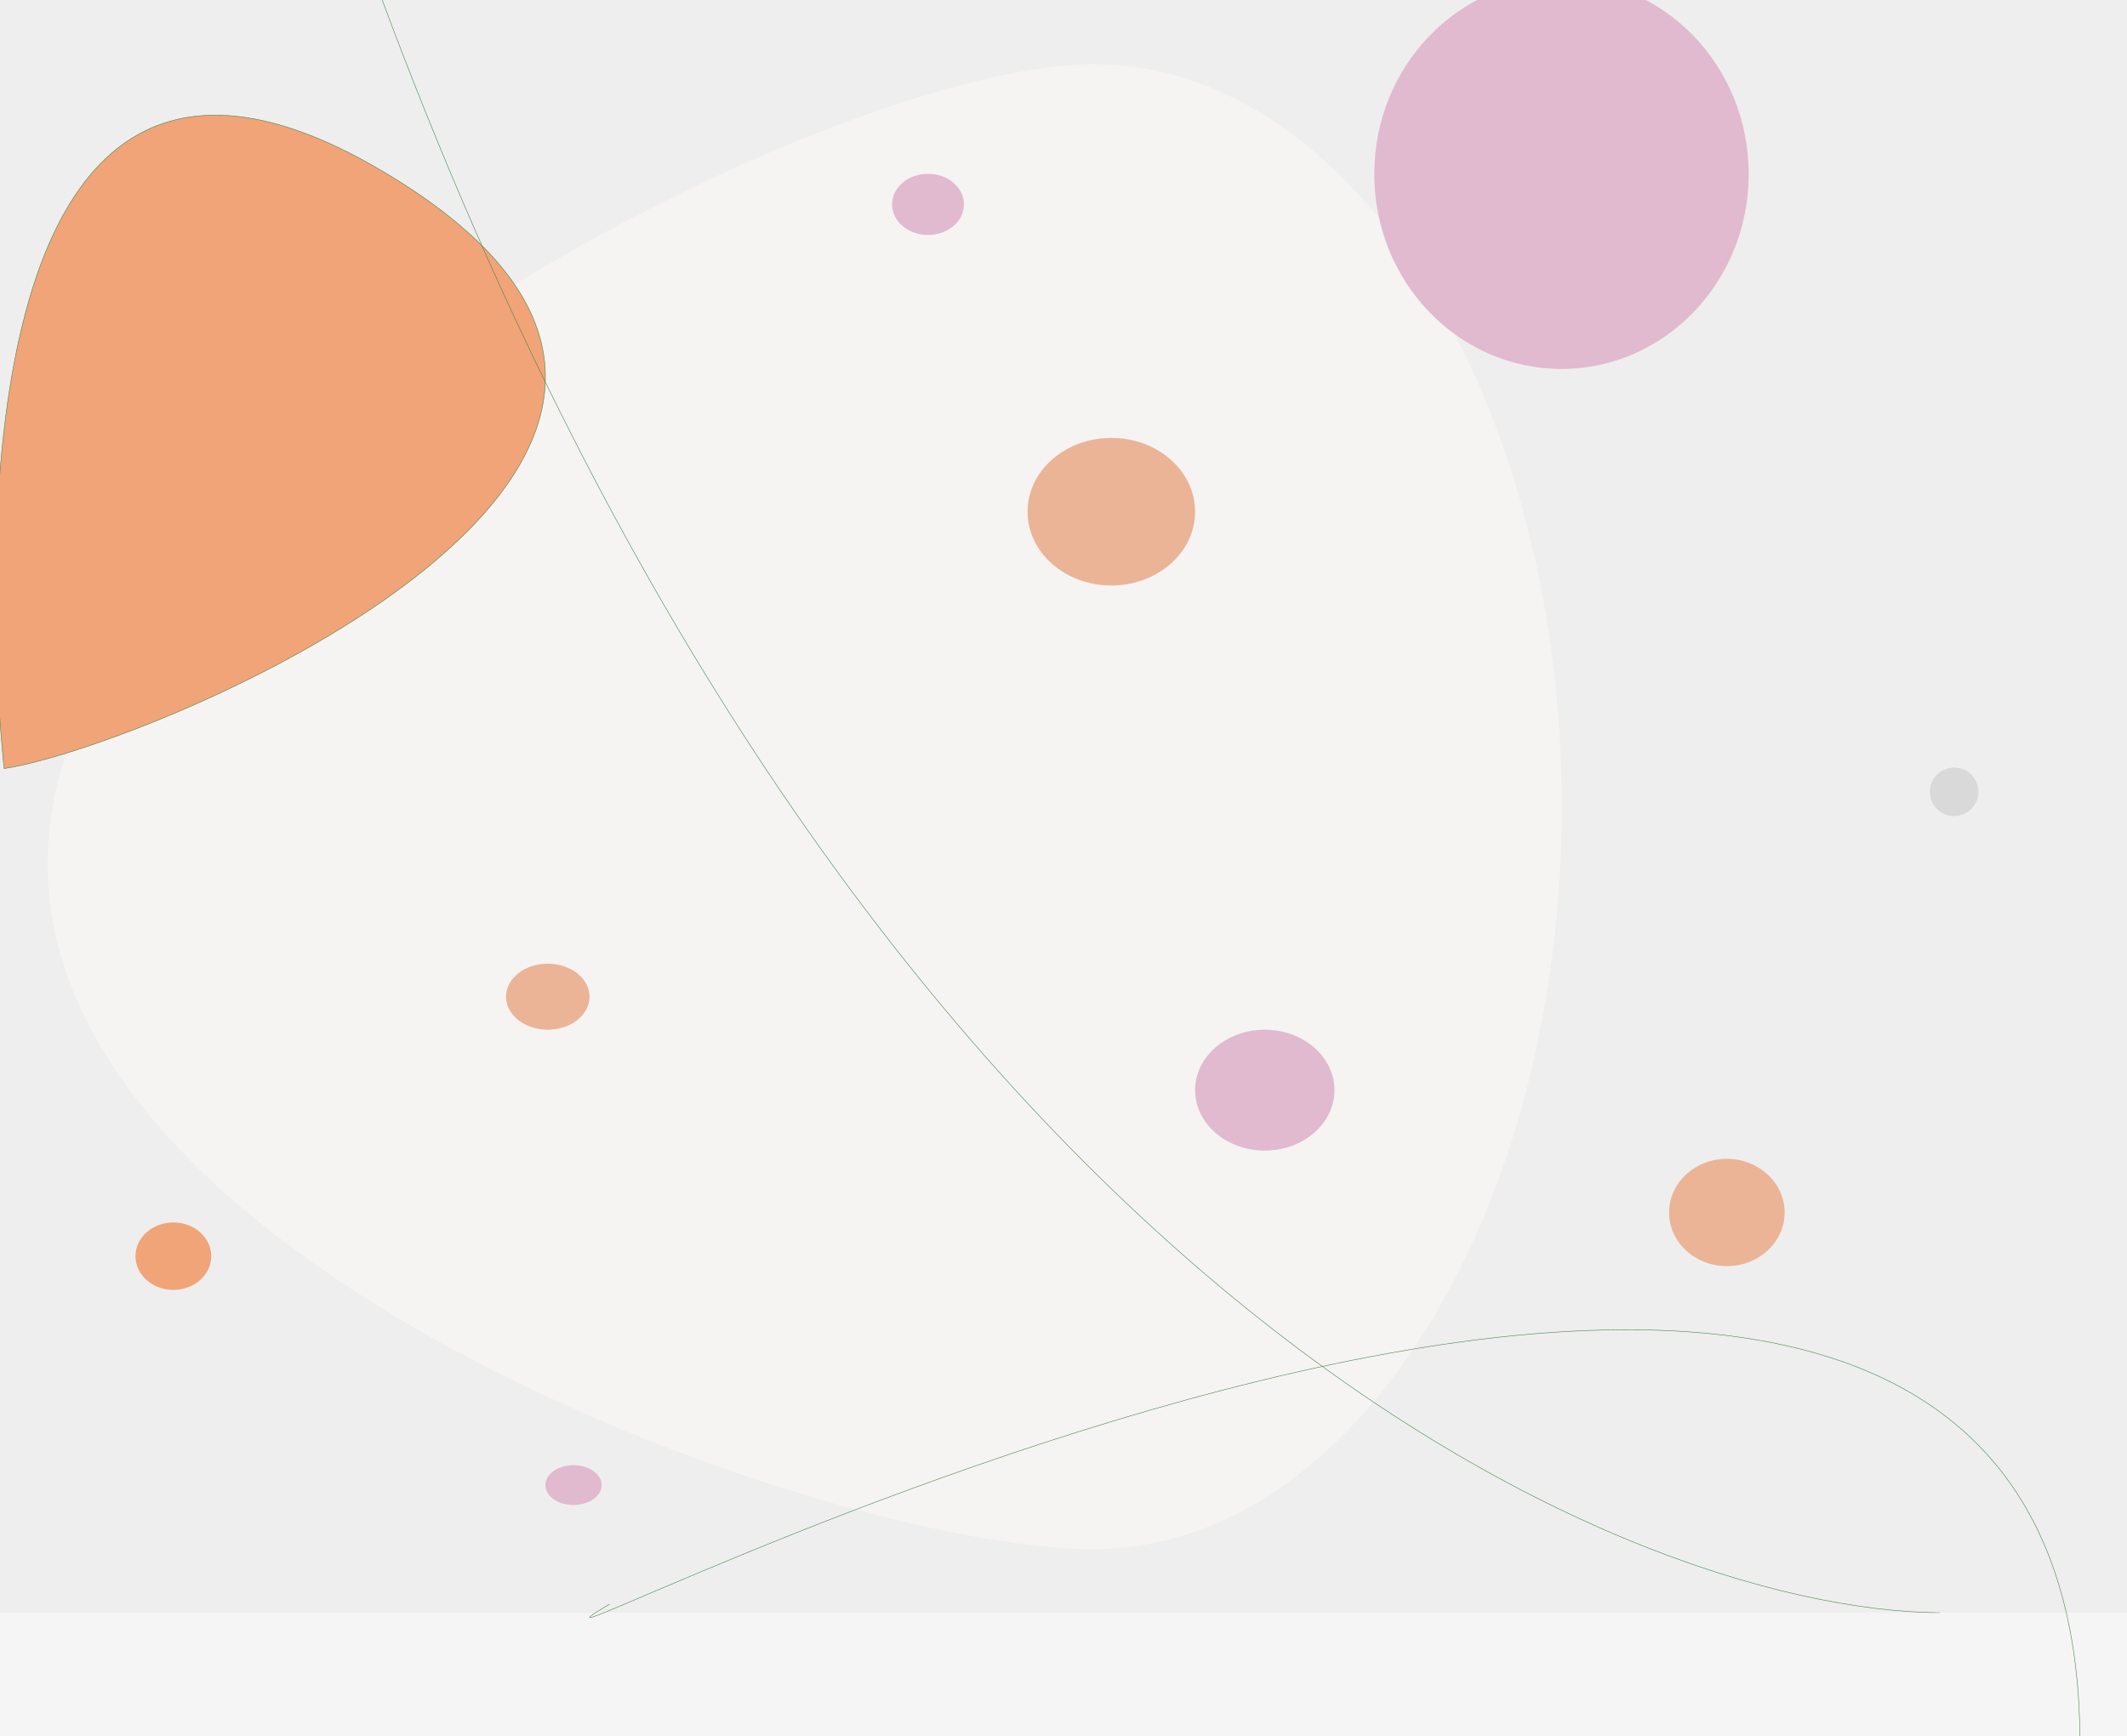 <svg width="4380" height="3576" viewBox="0 0 4380 3576" fill="none" xmlns="http://www.w3.org/2000/svg">
<rect width="4380" height="3576" fill="#F5F5F5"/>
<g clip-path="url(#clip0_0_1)">
<rect width="4380" height="3322" transform="matrix(-1 0 0 1 4380 0)" fill="#EEEEEE"/>
<path d="M98 1780C98 2624.72 1719.6 3191 2252 3191C2784.4 3191 3216 2506.22 3216 1661.5C3216 816.78 2784.4 132 2252 132C1719.6 132 98 935.28 98 1780Z" fill="#F7F4F4" fill-opacity="0.8"/>
<circle cx="50" cy="50" r="50" transform="matrix(-1 0 0 1 4074 1581)" fill="#D9D9D9"/>
<ellipse cx="385.5" cy="401.5" rx="385.5" ry="401.5" transform="matrix(-1 0 0 1 3601 -43)" fill="#E1BACF"/>
<ellipse cx="172.5" cy="152" rx="172.5" ry="152" transform="matrix(-1 0 0 1 2461 902)" fill="#EBB496"/>
<ellipse cx="143.5" cy="124.5" rx="143.5" ry="124.5" transform="matrix(-1 0 0 1 2748 2121)" fill="#E1BACF"/>
<ellipse cx="119" cy="110.5" rx="119" ry="110.5" transform="matrix(-1 0 0 1 3675 2387)" fill="#EBB496"/>
<path d="M787.5 352.5C1772 935 306.5 1539.17 8.5 1583C8.5 1583 -197 -230 787.5 352.5Z" fill="#F1A478" stroke="#408147"/>
<path d="M787 0C1770.44 2644.1 3335.44 3316.38 3995 3322" stroke="#408147"/>
<ellipse cx="86" cy="68" rx="86" ry="68" transform="matrix(-1 0 0 1 1214 1985)" fill="#EBB496"/>
<ellipse cx="78" cy="69.5" rx="78" ry="69.5" transform="matrix(-1 0 0 1 435 2518)" fill="#F1A478"/>
<ellipse cx="58" cy="41" rx="58" ry="41" transform="matrix(-1 0 0 1 1239 3018)" fill="#E1BACF"/>
<ellipse cx="74" cy="63" rx="74" ry="63" transform="matrix(-1 0 0 1 1985 358)" fill="#E1BACF"/>
</g>
<path d="M1255.05 3304.3C800.802 3576 4266.25 1716.27 4283 3576" stroke="#408147"/>
<defs>
<clipPath id="clip0_0_1">
<rect width="4380" height="3322" fill="white" transform="matrix(-1 0 0 1 4380 0)"/>
</clipPath>
</defs>
</svg>
